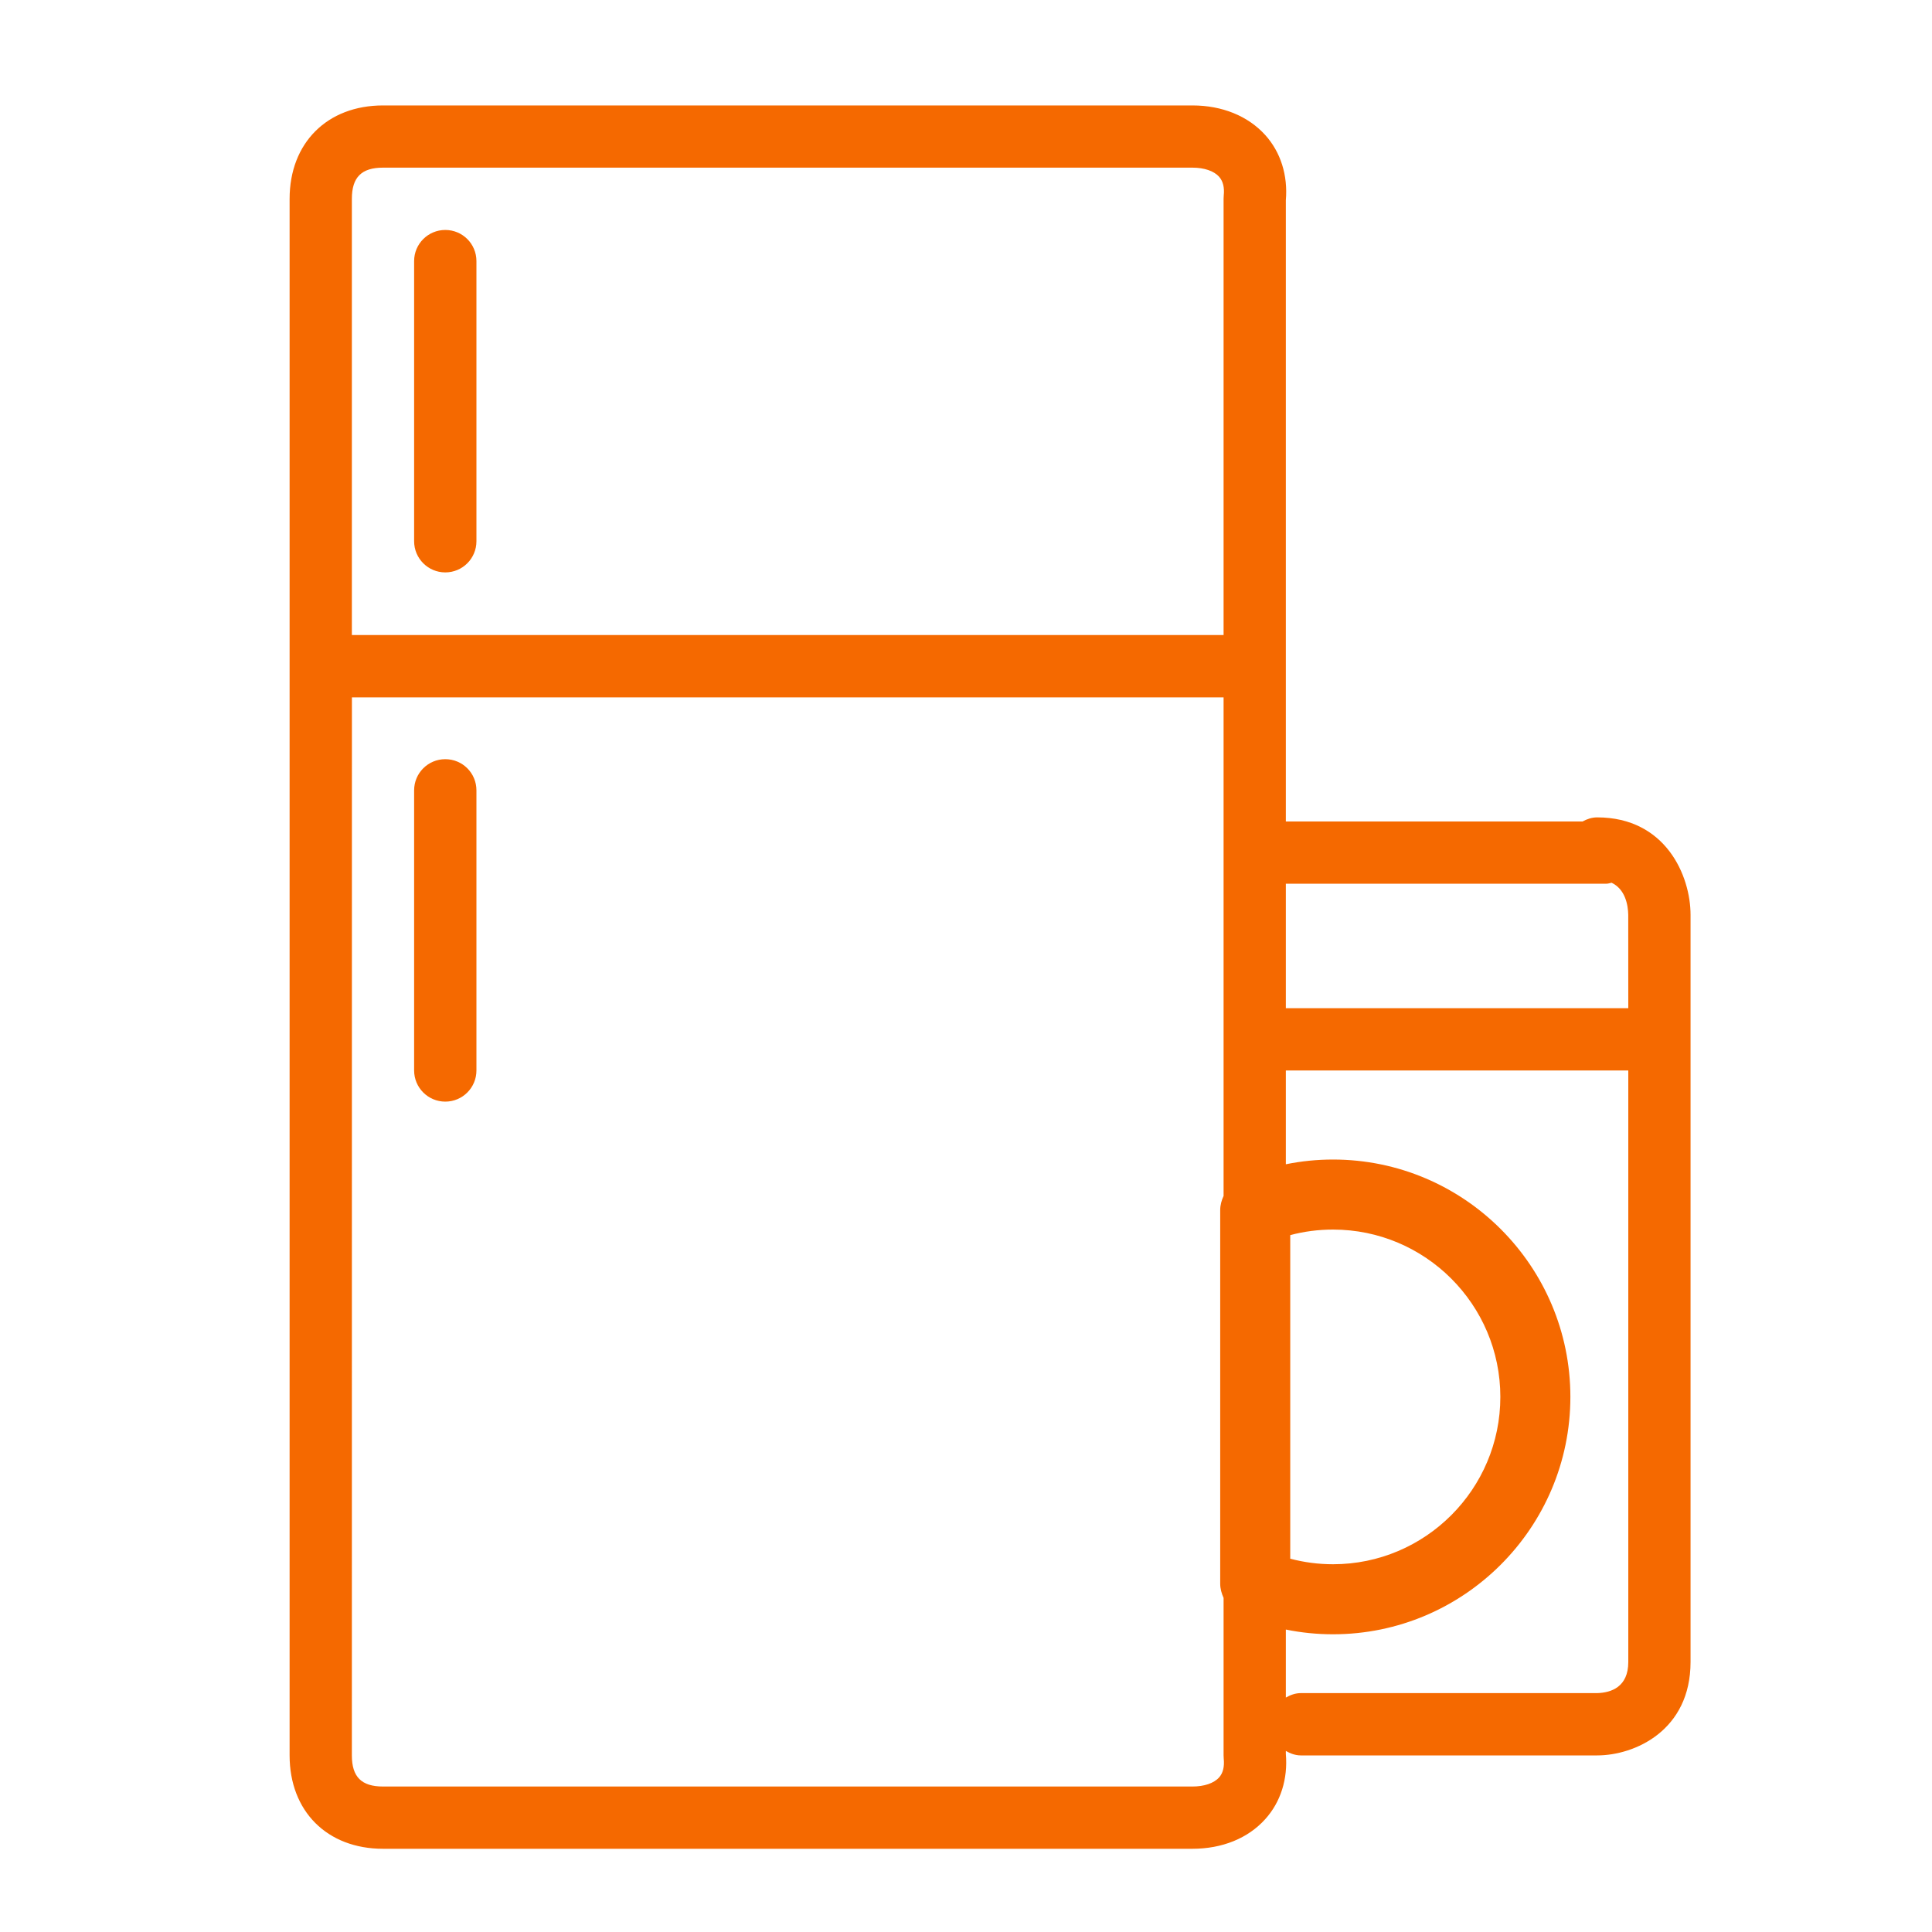 <svg width="40" height="40" viewBox="0 0 40 40" fill="none" xmlns="http://www.w3.org/2000/svg">
<path d="M33.067 16.923C32.956 16.923 32.856 16.958 32.765 17.008H26.622V4.147C26.666 3.629 26.515 3.15 26.195 2.795C25.838 2.401 25.303 2.183 24.688 2.183H7.93C6.773 2.183 5.996 2.96 5.996 4.117V36.344C5.996 37.5 6.773 38.277 7.93 38.277H24.688C25.304 38.277 25.839 38.06 26.195 37.664C26.515 37.31 26.666 36.831 26.622 36.313V36.251C26.716 36.305 26.818 36.344 26.934 36.344H33.067C33.844 36.344 35.001 35.829 35.001 34.41V18.941C35.001 18.13 34.486 16.923 33.067 16.923V16.923ZM25.239 36.801C25.132 36.92 24.931 36.988 24.688 36.988H7.93C7.484 36.988 7.285 36.789 7.285 36.344L7.286 14.438H25.333V24.76C25.291 24.852 25.263 24.949 25.263 25.054V32.789C25.263 32.894 25.292 32.991 25.333 33.083V36.343C25.333 36.365 25.334 36.387 25.336 36.41C25.353 36.578 25.321 36.71 25.239 36.801L25.239 36.801ZM25.333 4.116V13.148H7.285V4.116C7.285 3.67 7.485 3.471 7.93 3.471H24.688C24.931 3.471 25.132 3.539 25.239 3.658C25.321 3.75 25.354 3.881 25.336 4.049C25.334 4.072 25.333 4.094 25.333 4.116L25.333 4.116ZM33.712 34.41C33.712 34.928 33.358 35.046 33.067 35.054H26.934C26.818 35.054 26.715 35.093 26.622 35.146V33.738C26.941 33.803 27.267 33.836 27.599 33.836C30.308 33.836 32.513 31.631 32.513 28.921C32.513 26.211 30.308 24.007 27.599 24.007C27.267 24.007 26.941 24.04 26.622 24.105V22.163H33.712L33.712 34.41ZM26.713 32.271V25.572C27 25.495 27.297 25.457 27.599 25.457C29.509 25.457 31.063 27.011 31.063 28.921C31.063 30.831 29.51 32.386 27.599 32.386C27.297 32.386 27 32.347 26.713 32.271V32.271ZM33.712 20.874H26.622V18.296H33.263C33.3 18.296 33.331 18.282 33.366 18.276C33.648 18.41 33.707 18.732 33.711 18.941L33.712 20.874ZM9.219 15.718C8.863 15.718 8.574 16.006 8.574 16.363V22.163C8.574 22.519 8.863 22.808 9.219 22.808C9.576 22.808 9.864 22.519 9.864 22.163V16.363C9.864 16.006 9.576 15.718 9.219 15.718ZM9.219 4.761C8.863 4.761 8.574 5.049 8.574 5.405V11.206C8.574 11.562 8.863 11.851 9.219 11.851C9.576 11.851 9.864 11.562 9.864 11.206V5.405C9.864 5.049 9.576 4.761 9.219 4.761Z" fill="#F56900"/>
</svg>
